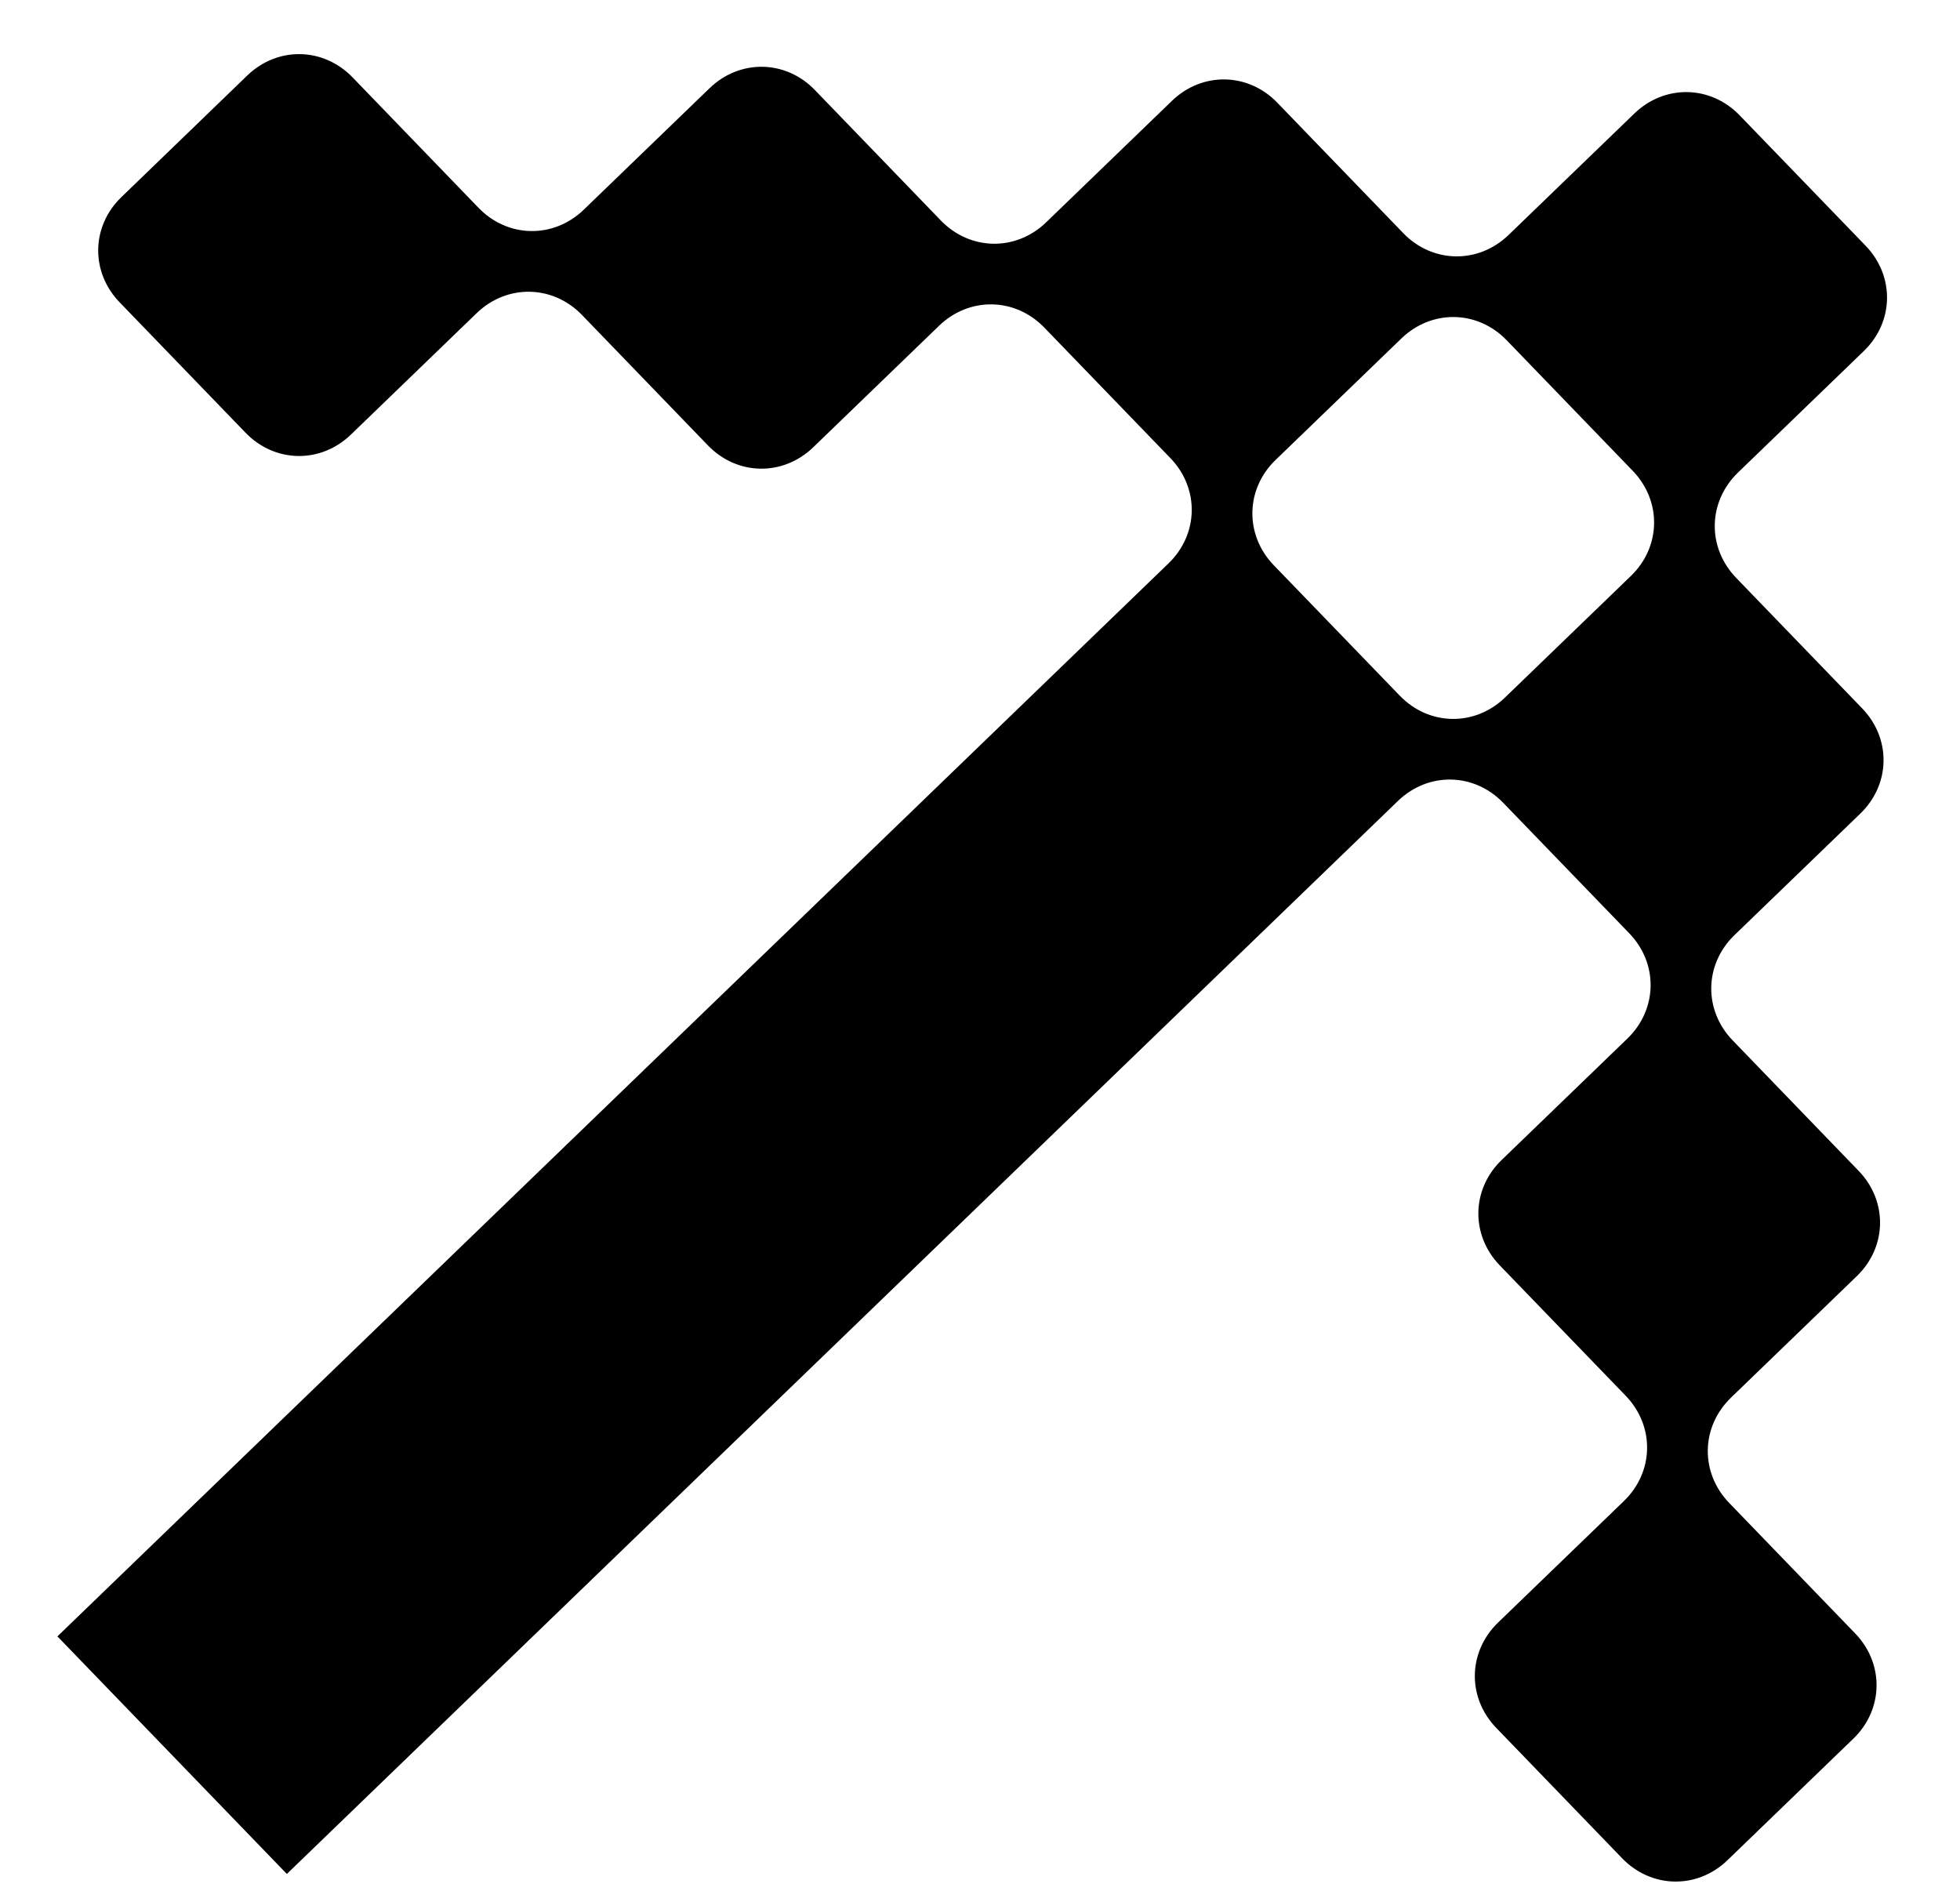 <svg width="34" height="33" viewBox="0 0 34 33" fill="none" xmlns="http://www.w3.org/2000/svg">
<g clip-path="url(#clip0_8865_966)">
<path d="M12.281 7.727C12.788 8.252 13.582 8.266 14.108 7.758L16.29 5.651C16.815 5.144 17.609 5.158 18.116 5.683L20.302 7.946C20.809 8.471 20.795 9.266 20.27 9.773L0.996 28.386L4.976 32.507L24.25 13.894C24.775 13.387 25.569 13.401 26.076 13.926L28.262 16.189C28.769 16.714 28.755 17.509 28.23 18.016L26.048 20.123C25.523 20.63 25.509 21.424 26.016 21.95L28.201 24.212C28.708 24.738 28.694 25.532 28.169 26.039L25.987 28.146C25.462 28.654 25.448 29.448 25.955 29.973L28.14 32.236C28.648 32.761 29.442 32.775 29.967 32.268L32.149 30.161C32.675 29.654 32.688 28.859 32.181 28.334L29.996 26.071C29.489 25.546 29.503 24.752 30.028 24.244L32.21 22.137C32.735 21.63 32.749 20.836 32.242 20.311L30.057 18.048C29.549 17.523 29.563 16.728 30.088 16.221L32.27 14.114C32.796 13.607 32.81 12.812 32.302 12.287L30.117 10.024C29.61 9.499 29.624 8.705 30.149 8.197L32.331 6.09C32.856 5.583 32.87 4.789 32.363 4.263L30.178 2.001C29.671 1.475 28.876 1.462 28.351 1.969L26.169 4.076C25.644 4.583 24.849 4.569 24.342 4.044L22.157 1.781C21.65 1.256 20.855 1.242 20.33 1.749L18.148 3.856C17.623 4.364 16.829 4.35 16.321 3.825L14.136 1.562C13.629 1.036 12.835 1.023 12.309 1.53L10.127 3.637C9.602 4.144 8.808 4.13 8.301 3.605L6.116 1.342C5.608 0.817 4.814 0.803 4.289 1.31L2.107 3.418C1.581 3.925 1.568 4.719 2.075 5.244L4.26 7.507C4.767 8.032 5.562 8.046 6.087 7.539L8.269 5.432C8.794 4.925 9.588 4.939 10.096 5.464L12.281 7.727ZM24.31 5.871C24.836 5.364 25.63 5.377 26.137 5.903L28.322 8.166C28.829 8.691 28.816 9.485 28.29 9.992L26.108 12.099C25.583 12.607 24.789 12.593 24.282 12.068L22.096 9.805C21.589 9.279 21.603 8.485 22.128 7.978L24.31 5.871Z" fill="black"/>
</g>
<defs>
<clipPath id="clip0_8865_966">
<rect width="32" height="32" fill="white" transform="translate(1.282 0.446) rotate(1)"/>
</clipPath>
</defs>
</svg>
